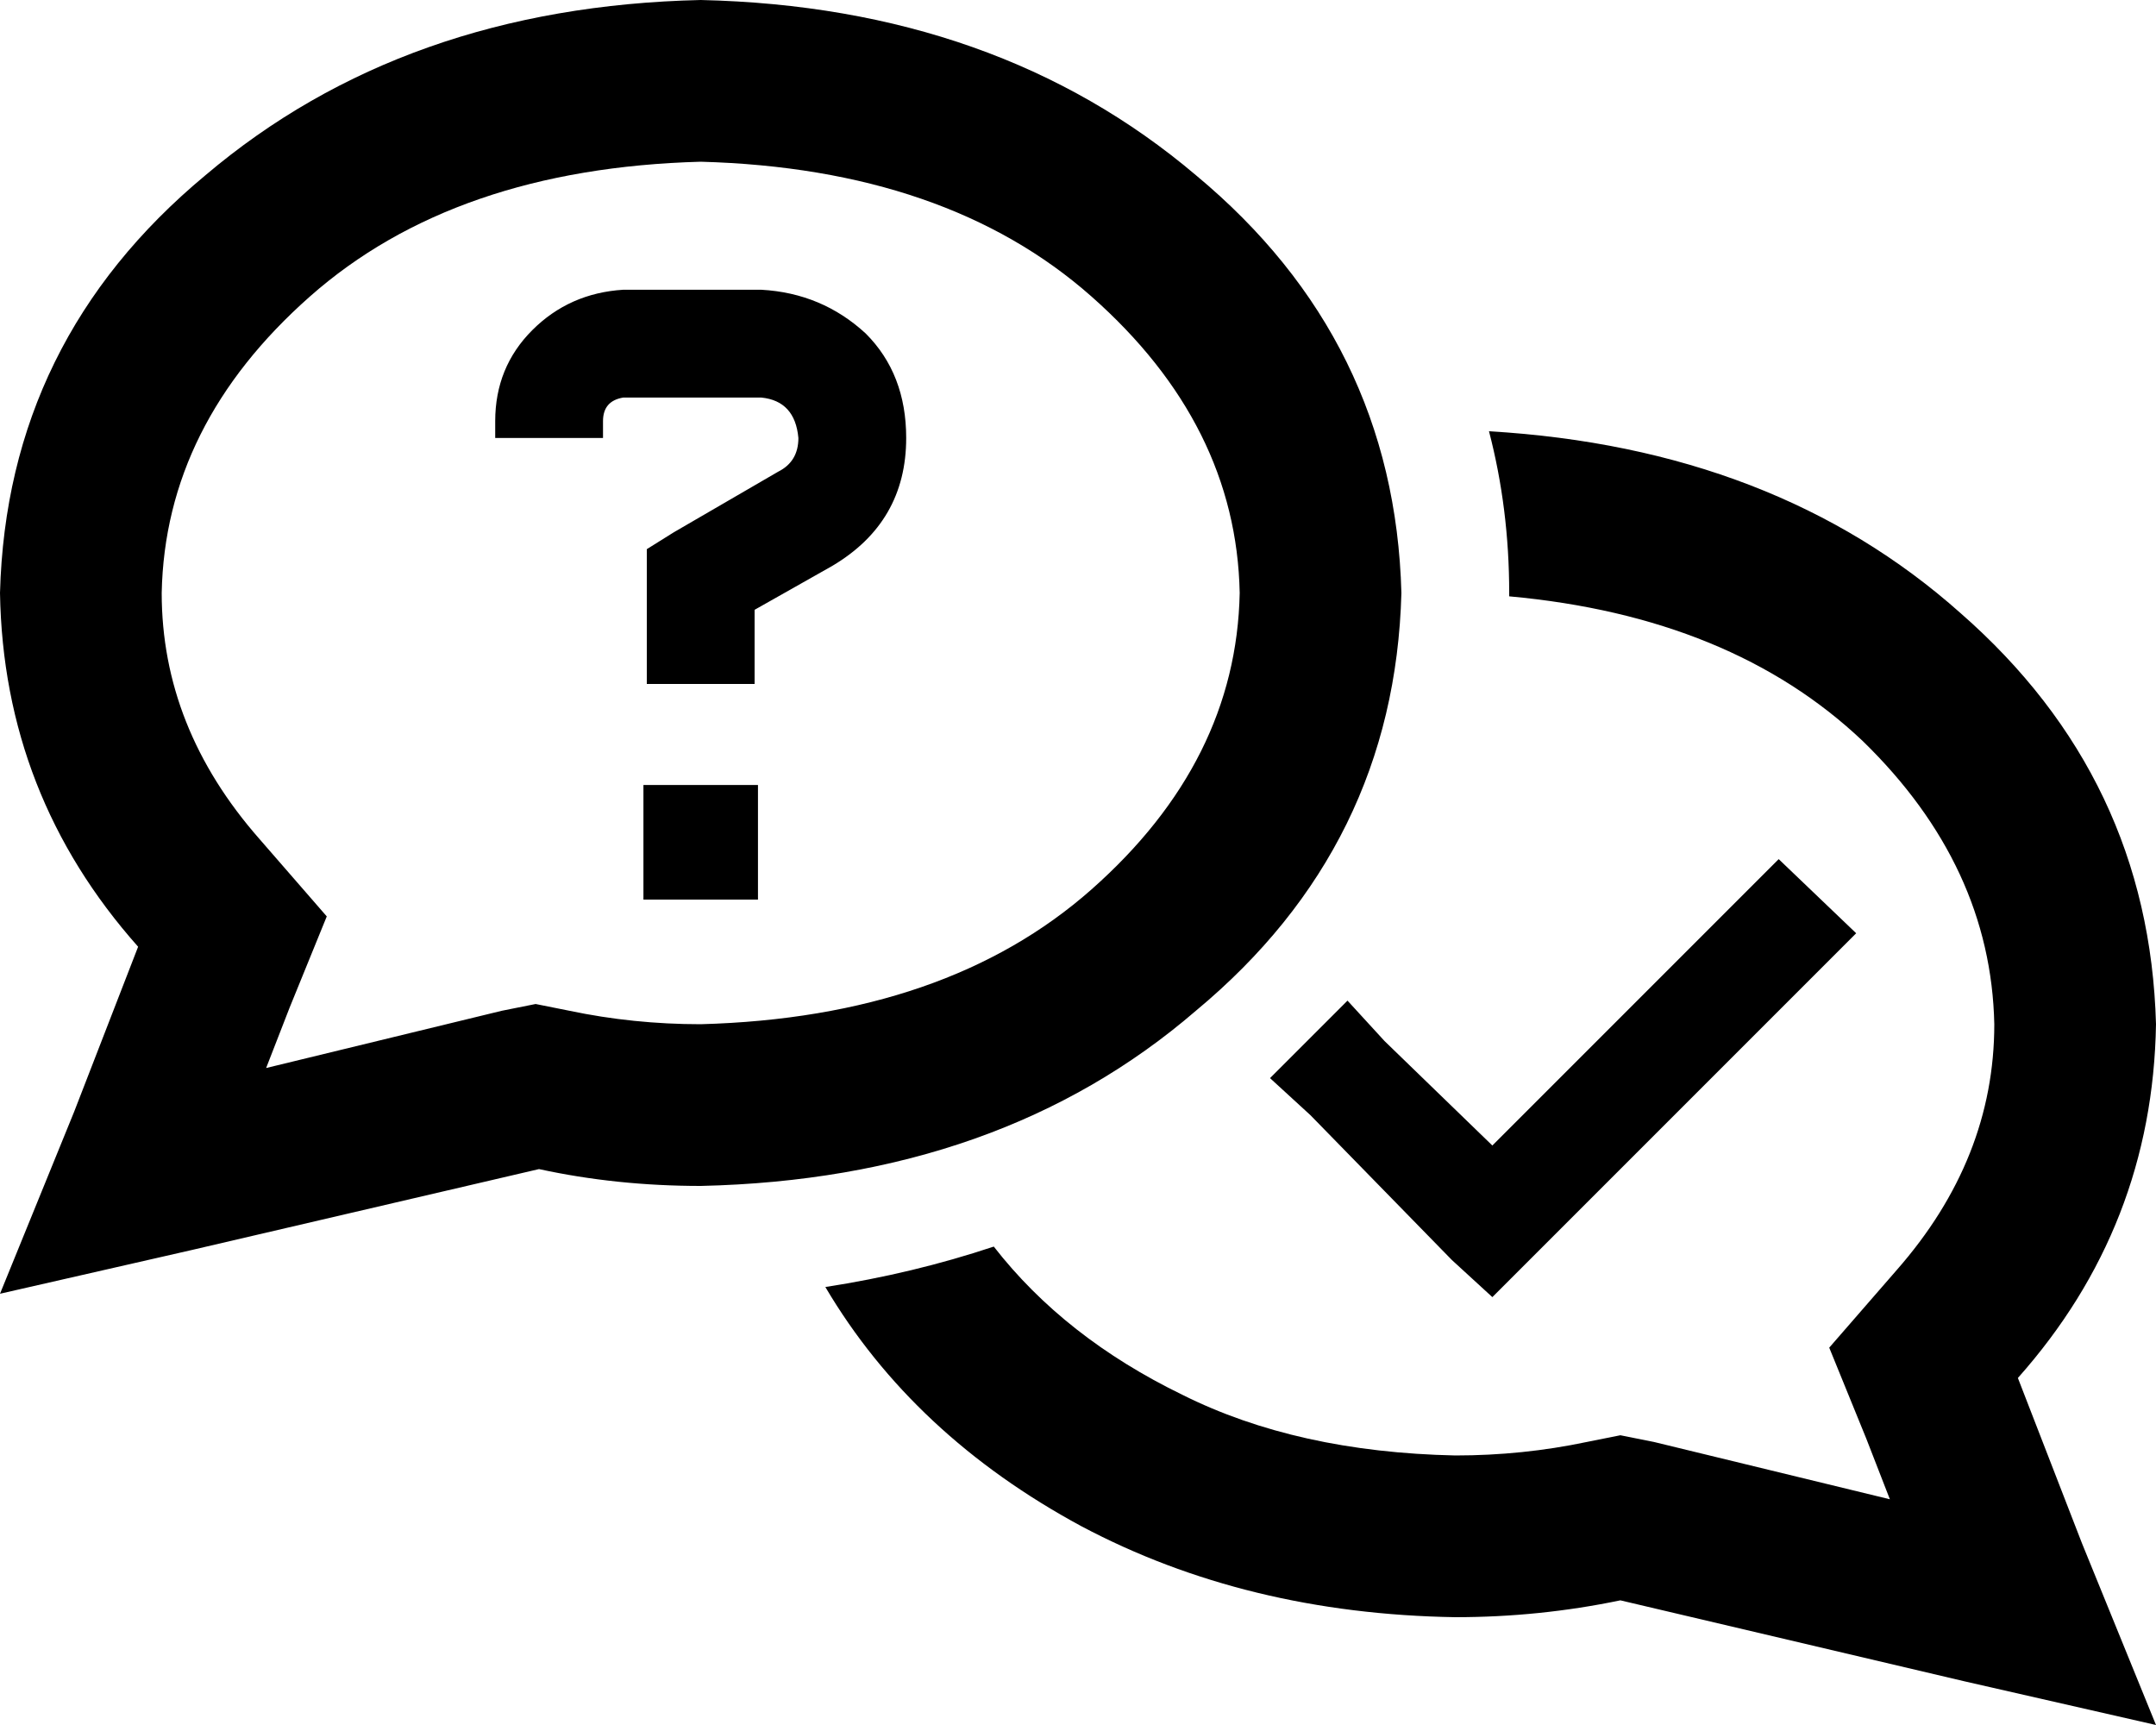 <svg viewBox="0 0 640 512">
  <path
    d="M 86 299 L 97 272 L 77 249 Q 48 216 48 176 Q 49 126 92 88 Q 135 50 208 48 Q 281 50 324 88 Q 367 126 368 176 Q 367 226 324 264 Q 281 302 208 304 Q 188 304 169 300 L 159 298 L 149 300 L 79 317 L 86 299 L 86 299 Z M 0 384 L 57 371 L 160 347 Q 183 352 208 352 Q 297 350 355 300 Q 414 251 416 176 Q 414 101 355 52 Q 296 2 208 0 Q 120 2 61 52 Q 2 101 0 176 Q 1 236 41 281 L 22 330 L 0 384 L 0 384 Z M 432 480 Q 457 480 481 475 L 583 499 L 640 512 L 618 458 L 599 409 Q 639 364 640 304 Q 638 231 582 182 Q 527 133 442 128 Q 448 151 448 176 L 448 177 Q 514 183 553 220 Q 591 257 592 304 Q 592 344 563 377 L 543 400 L 554 427 L 561 445 L 491 428 L 481 426 L 471 428 Q 452 432 432 432 Q 385 431 351 414 Q 316 397 295 370 Q 271 378 245 382 Q 271 426 321 453 Q 370 479 432 480 L 432 480 Z M 185 86 Q 169 87 158 98 L 158 98 Q 147 109 147 125 L 147 130 L 179 130 L 179 125 Q 179 119 185 118 L 226 118 Q 236 119 237 130 Q 237 137 231 140 L 200 158 L 192 163 L 192 172 L 192 187 L 192 203 L 224 203 L 224 187 L 224 181 L 247 168 Q 269 155 269 130 Q 269 111 257 99 Q 244 87 226 86 L 185 86 L 185 86 Z M 225 233 L 191 233 L 191 267 L 225 267 L 225 233 L 225 233 Z M 539 289 L 551 277 L 528 255 L 517 266 L 443 340 L 411 309 L 400 297 L 377 320 L 389 331 L 431 374 L 443 385 L 454 374 L 539 289 L 539 289 Z"
  />
</svg>